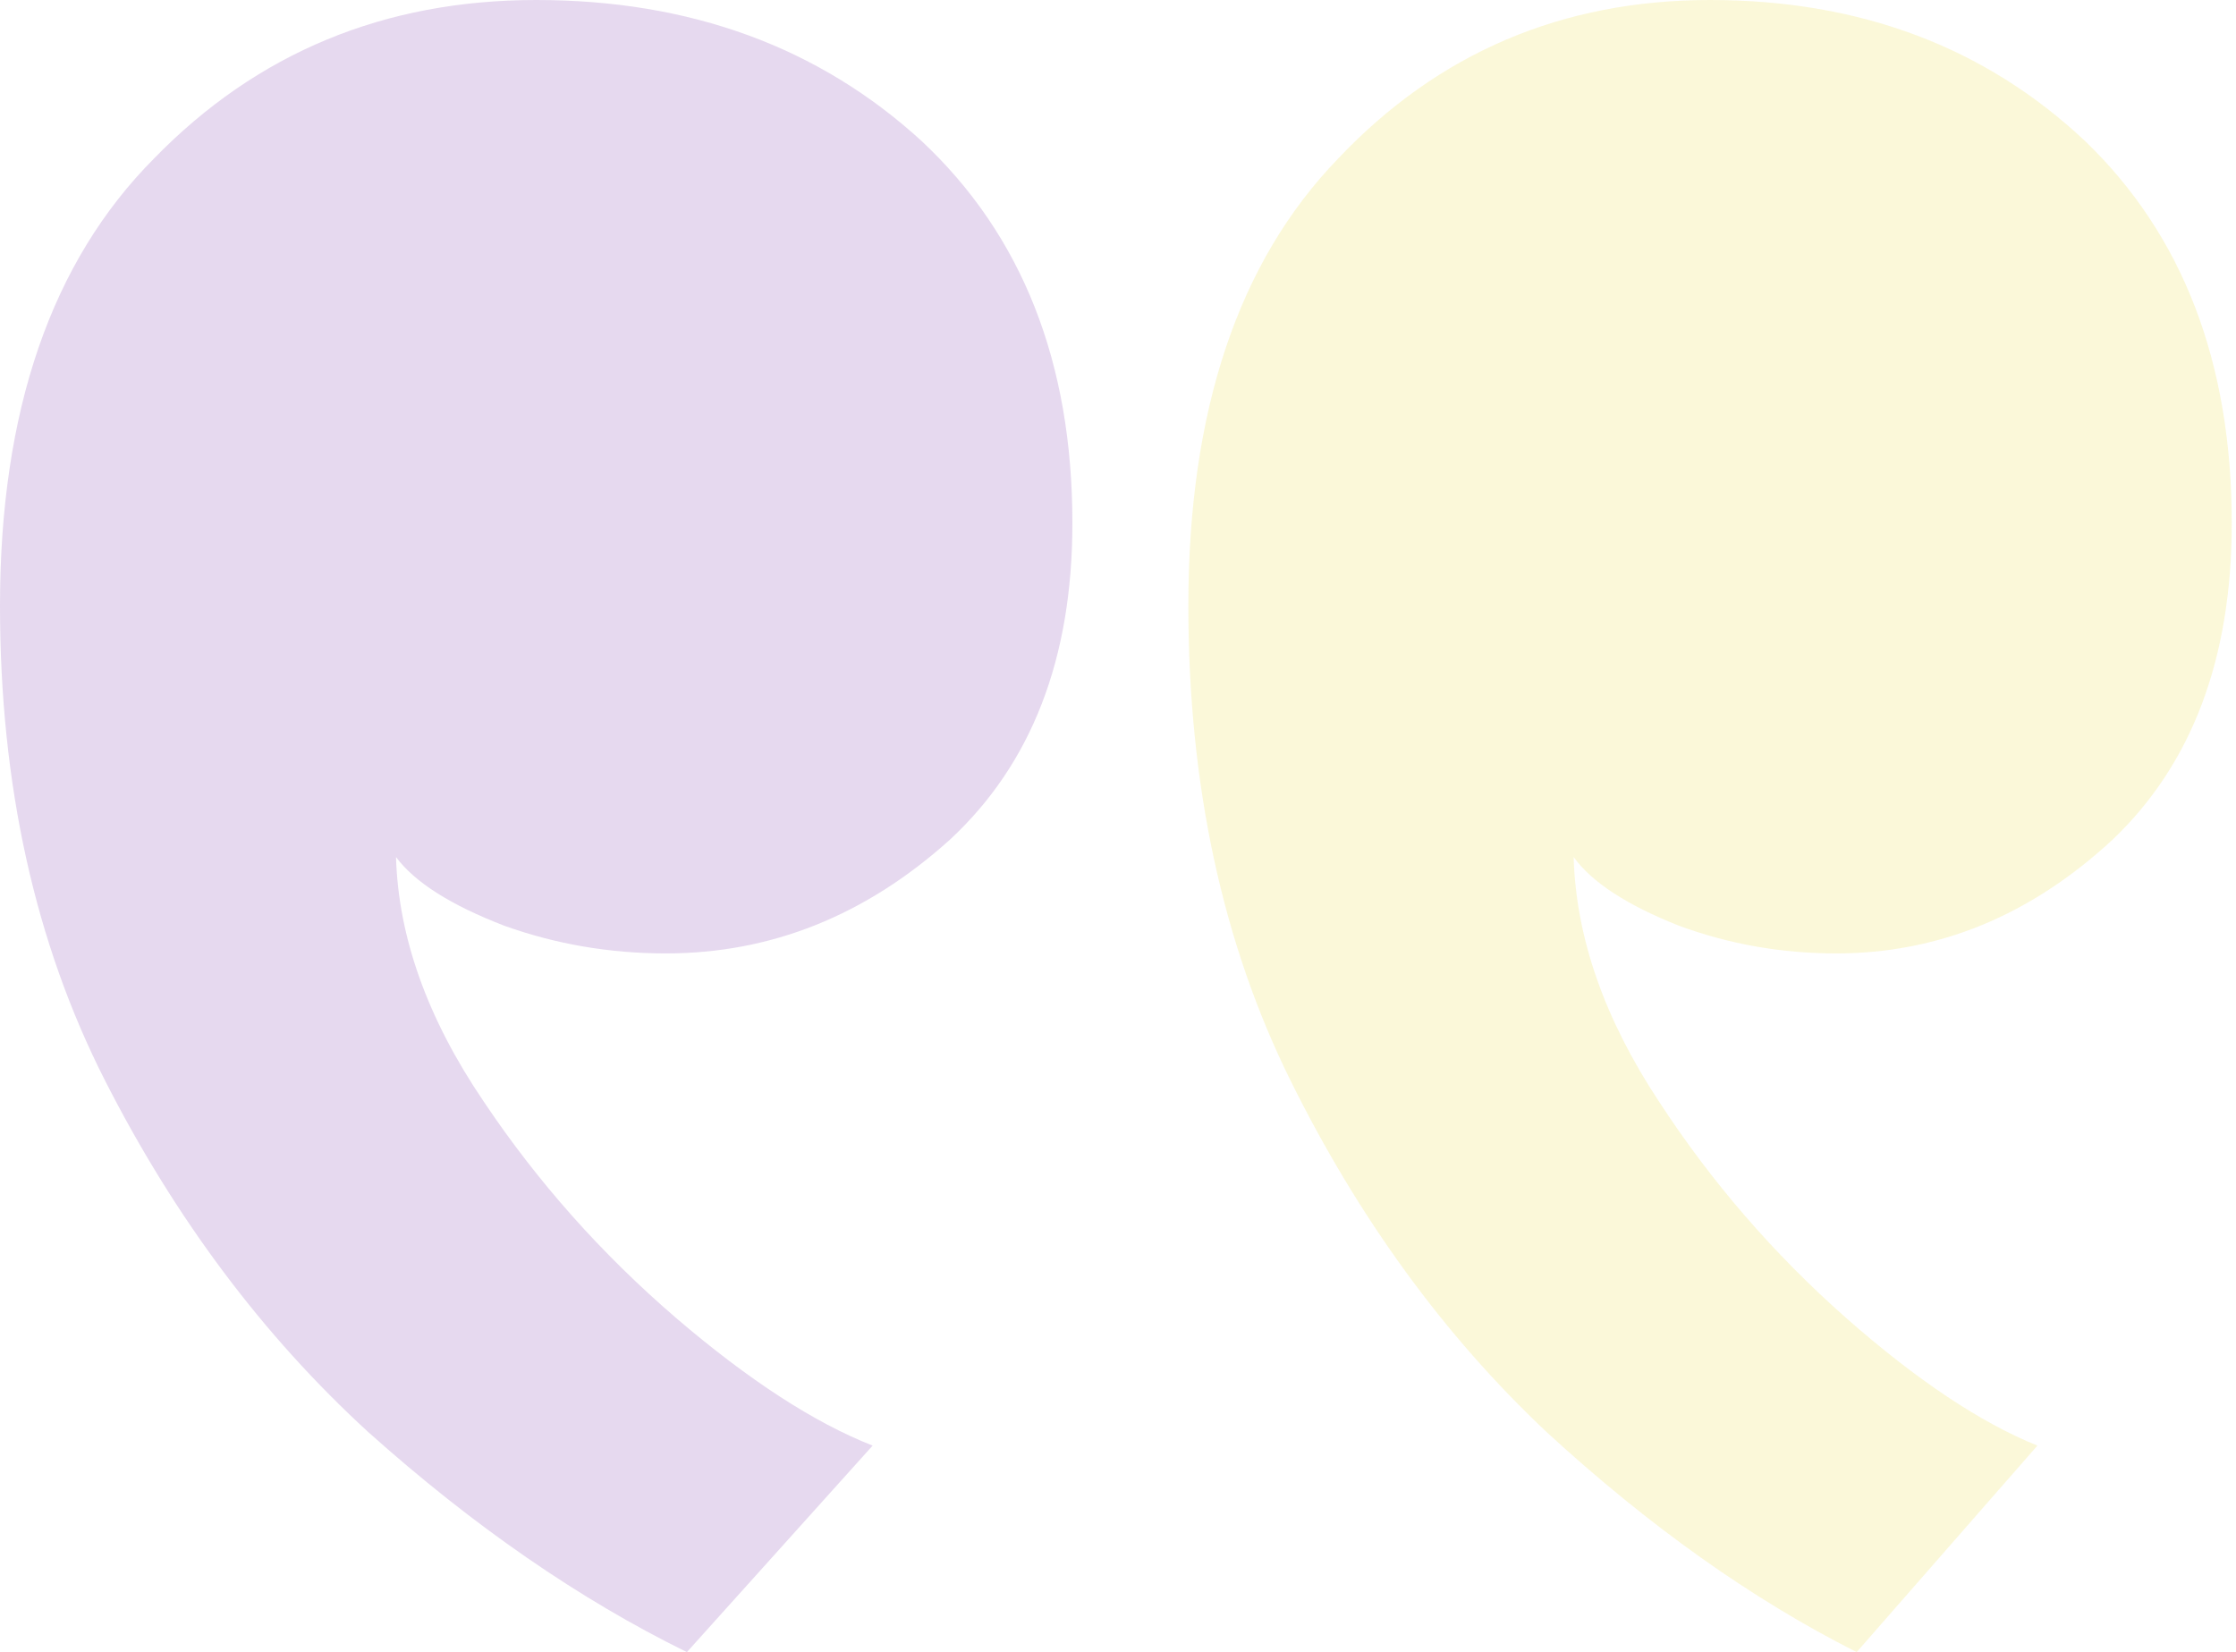 <svg width="157" height="116" viewBox="0 0 157 116" fill="none" xmlns="http://www.w3.org/2000/svg">
<g id="Group 22">
<path id="&#226;&#128;&#153;" d="M130.365 116L143.055 101.5C139.064 99.889 134.595 96.908 129.647 92.558C124.539 88.047 120.15 82.972 116.479 77.333C112.648 71.533 110.653 65.814 110.493 60.175C111.77 61.947 114.244 63.558 117.915 65.008C121.427 66.297 125.098 66.942 128.929 66.942C136.111 66.942 142.576 64.283 148.322 58.967C153.909 53.65 156.702 46.239 156.702 36.733C156.702 25.456 153.27 16.514 146.407 9.908C139.384 3.303 130.605 0 120.07 0C109.695 0 100.996 3.706 93.973 11.117C86.95 18.367 83.439 28.839 83.439 42.533C83.439 55.1 85.833 66.217 90.621 75.883C95.41 85.55 101.395 93.767 108.578 100.533C115.761 107.139 123.023 112.294 130.365 116Z" fill="#E3D000" fill-opacity="0.15"/>
<path id="&#226;&#128;&#153;_2" d="M48.23 116L61.272 101.5C57.171 99.889 52.578 96.908 47.492 92.558C42.242 88.047 37.731 82.972 33.958 77.333C30.021 71.533 27.97 65.814 27.806 60.175C29.119 61.947 31.661 63.558 35.434 65.008C39.044 66.297 42.817 66.942 46.754 66.942C54.136 66.942 60.78 64.283 66.686 58.967C72.427 53.65 75.298 46.239 75.298 36.733C75.298 25.456 71.771 16.514 64.717 9.908C57.499 3.303 48.476 0 37.649 0C26.986 0 18.045 3.706 10.827 11.117C3.609 18.367 3.05176e-05 28.839 3.05176e-05 42.533C3.05176e-05 55.1 2.461 66.217 7.382 75.883C12.304 85.55 18.456 93.767 25.838 100.533C33.22 107.139 40.684 112.294 48.23 116Z" fill="#5B0094" fill-opacity="0.15"/>
</g>
</svg>

